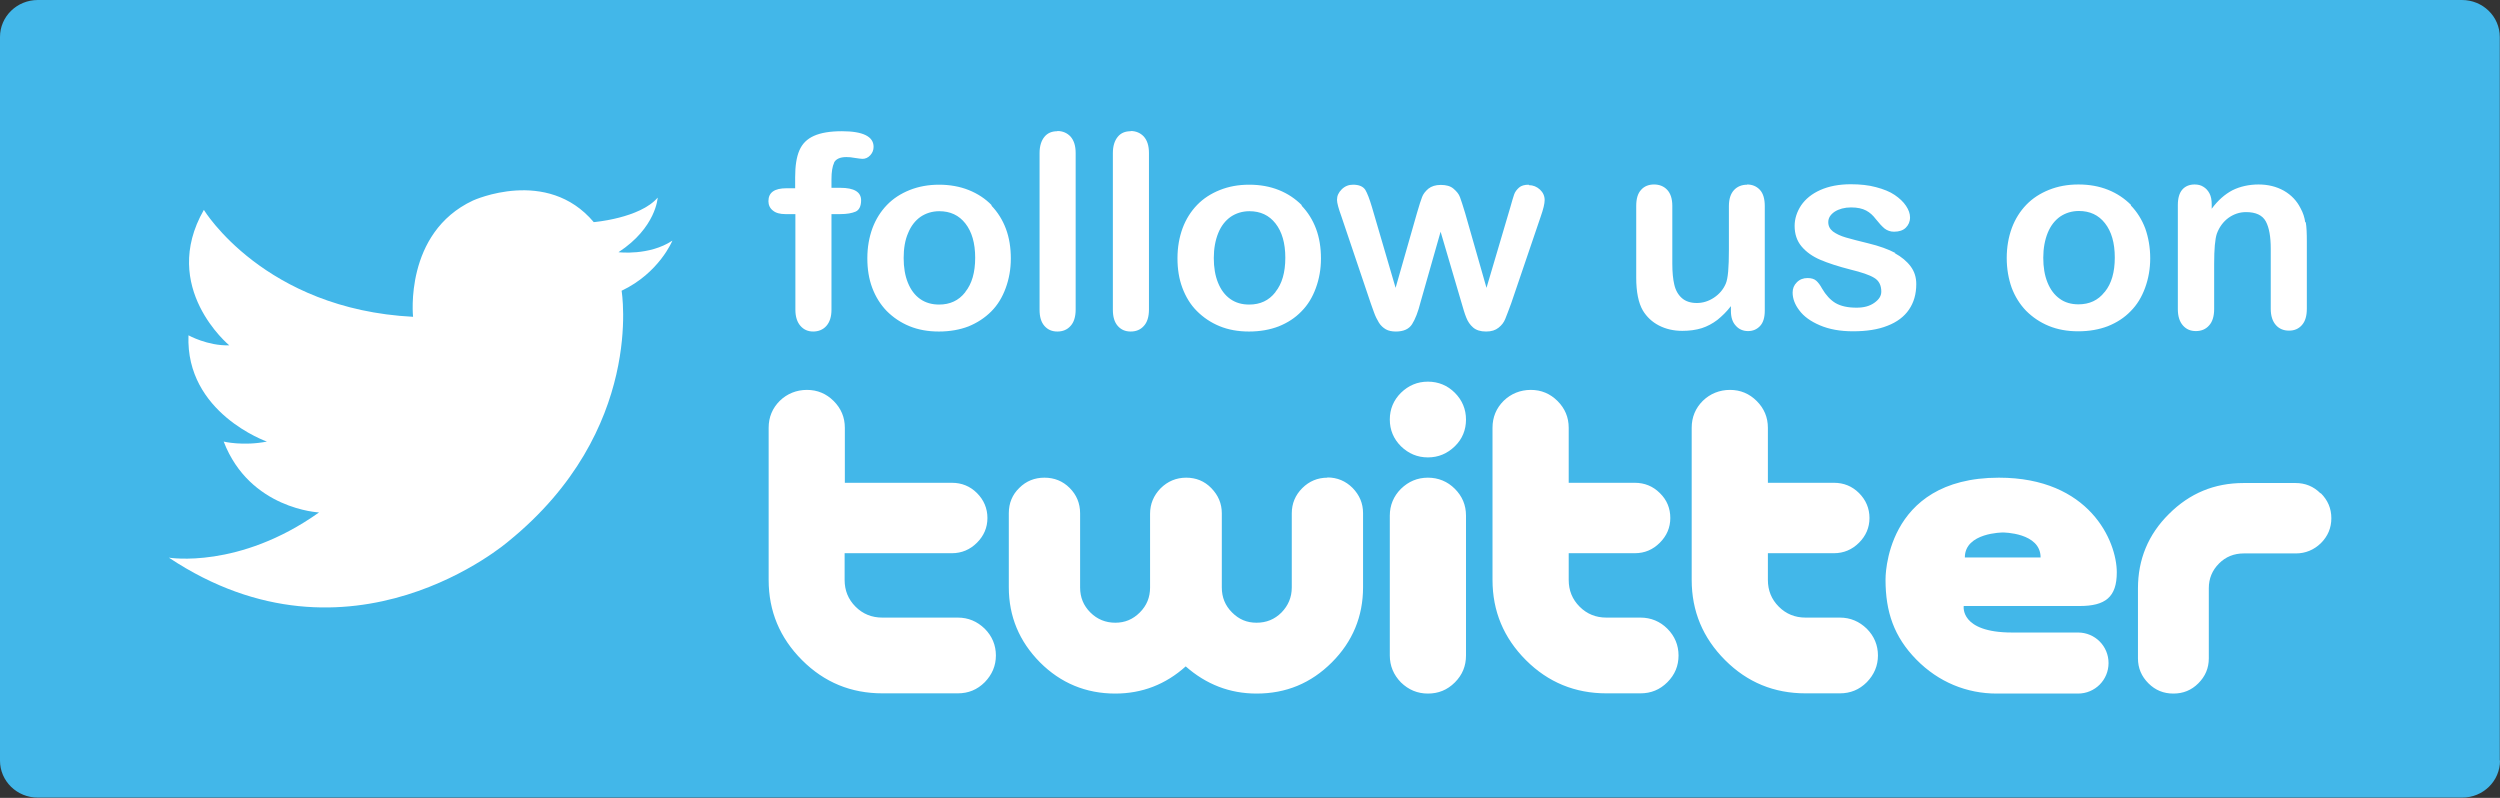 <?xml version="1.0" encoding="UTF-8"?><svg id="Layer_2" xmlns="http://www.w3.org/2000/svg" viewBox="0 0 112.21 35.81"><rect x="0" y="0" width="112.21" height="35.81" fill="#333333" stroke="none"/><g id="Layer_1-2"><g><path d="M112.21,34.14c0,.92-.76,1.66-1.7,1.66H1.7c-.94,0-1.7-.74-1.7-1.66V1.66C0,.74,.76,0,1.7,0H110.5c.94,0,1.7,.74,1.7,1.66V34.14Z" style="fill:#42b7e9;"/><path d="M18.54,14.22s-.41-3.77,2.69-5.22c0,0,3.32-1.52,5.42,.97,0,0,2.07-.17,2.87-1.1,0,0-.07,1.35-1.76,2.45,0,0,1.38,.17,2.42-.52,0,0-.59,1.45-2.28,2.25,0,0,1.06,6.26-5.07,11.24,0,0-7.09,6.17-15.25,.74,0,0,3.14,.53,6.74-2.03,0,0-3.11-.14-4.28-3.18,0,0,.86,.21,1.94,0,0,0-3.66-1.28-3.52-4.77,0,0,.86,.48,1.83,.45,0,0-3.14-2.59-1.14-6.08,0,0,2.7,4.46,9.4,4.8Z" style="fill:#fff;"/><path d="M42.98,27.72h-3.38c-.47,0-.87-.16-1.2-.49-.33-.33-.49-.73-.49-1.2v-1.2h4.82c.43,0,.81-.16,1.12-.47,.31-.31,.47-.68,.47-1.11s-.16-.81-.47-1.12c-.31-.31-.69-.46-1.12-.46h-4.81v-2.47c0-.47-.17-.87-.5-1.2-.33-.33-.73-.5-1.2-.5s-.89,.17-1.22,.49c-.33,.33-.5,.73-.5,1.21v6.83c0,1.4,.5,2.6,1.5,3.6,1,1,2.2,1.49,3.61,1.49h3.38c.47,0,.87-.16,1.21-.5,.33-.34,.5-.74,.5-1.2s-.17-.87-.5-1.2c-.34-.33-.74-.5-1.21-.5Zm39.6,0h-1.54c-.47,0-.87-.16-1.2-.49-.33-.33-.49-.73-.49-1.2v-1.2h2.97c.43,0,.81-.16,1.12-.47,.31-.31,.47-.68,.47-1.11s-.16-.81-.47-1.12c-.31-.31-.69-.46-1.12-.46h-2.97v-2.47c0-.47-.17-.87-.5-1.2-.33-.33-.73-.5-1.2-.5s-.89,.17-1.22,.49c-.33,.33-.5,.73-.5,1.21v6.83c0,1.4,.5,2.6,1.5,3.6,1,1,2.2,1.49,3.61,1.49h1.54c.47,0,.87-.16,1.21-.5,.33-.34,.5-.74,.5-1.2s-.17-.87-.5-1.2c-.34-.33-.74-.5-1.21-.5Zm-8.94,0h-1.54c-.47,0-.87-.16-1.2-.49-.33-.33-.49-.73-.49-1.2v-1.2h2.97c.44,0,.81-.16,1.12-.47,.31-.31,.47-.68,.47-1.11s-.15-.81-.47-1.12c-.31-.31-.69-.46-1.12-.46h-2.97v-2.47c0-.47-.17-.87-.5-1.2-.33-.33-.73-.5-1.2-.5s-.89,.17-1.22,.49c-.33,.33-.5,.73-.5,1.21v6.83c0,1.4,.5,2.6,1.5,3.6,1,1,2.21,1.49,3.61,1.49h1.53c.47,0,.87-.16,1.21-.5,.34-.34,.5-.74,.5-1.2s-.17-.87-.5-1.2c-.33-.33-.74-.5-1.21-.5Zm-14.06-6.28c-.44,0-.82,.16-1.13,.47-.31,.31-.47,.69-.47,1.13v3.33c0,.44-.16,.81-.46,1.12-.31,.31-.68,.46-1.12,.46s-.79-.15-1.1-.46c-.31-.31-.46-.68-.46-1.12v-3.33c0-.44-.16-.81-.47-1.13-.31-.32-.69-.47-1.13-.47s-.83,.16-1.15,.48c-.31,.32-.47,.7-.47,1.14v3.31c0,.44-.15,.81-.46,1.12-.31,.31-.67,.46-1.1,.46s-.81-.15-1.12-.46c-.31-.31-.46-.68-.46-1.12v-3.33c0-.45-.16-.83-.47-1.14-.31-.31-.69-.46-1.13-.46s-.82,.15-1.13,.46c-.31,.3-.47,.68-.47,1.13v3.33c0,1.31,.47,2.43,1.4,3.37,.93,.93,2.06,1.4,3.38,1.4,1.2,0,2.26-.41,3.16-1.22,.92,.81,1.98,1.22,3.18,1.22,1.32,0,2.44-.46,3.38-1.4,.93-.93,1.4-2.06,1.4-3.37v-3.33c0-.44-.16-.81-.47-1.13-.31-.31-.69-.47-1.13-.47Zm4.51-4.31c-.47,0-.87,.17-1.21,.5-.33,.33-.5,.73-.5,1.2s.17,.87,.5,1.2c.34,.33,.74,.5,1.21,.5s.87-.17,1.21-.5c.34-.33,.5-.74,.5-1.2s-.17-.87-.5-1.2c-.33-.33-.74-.5-1.21-.5Zm0,4.31c-.47,0-.87,.17-1.21,.5-.33,.33-.5,.74-.5,1.2v6.28c0,.47,.17,.87,.5,1.21,.34,.33,.74,.5,1.21,.5s.87-.16,1.21-.5c.34-.34,.5-.74,.5-1.21v-6.28c0-.47-.17-.87-.5-1.2-.33-.33-.74-.5-1.21-.5Zm40.06,.7c-.31-.31-.68-.46-1.12-.46h-2.33c-1.31,0-2.42,.46-3.35,1.39-.93,.92-1.39,2.04-1.39,3.34v3.14c0,.44,.16,.81,.47,1.12,.31,.31,.68,.46,1.12,.46s.81-.15,1.12-.46c.31-.31,.47-.68,.47-1.12v-3.15c0-.43,.15-.8,.46-1.11,.3-.3,.67-.45,1.11-.45h2.34c.43,0,.81-.16,1.12-.46,.31-.31,.47-.68,.47-1.12s-.16-.81-.47-1.12Zm-10.81,5.06c1.16,0,1.67-.4,1.67-1.51,0-1.41-1.23-4.25-5.29-4.25-5.18,0-5.09,4.58-5.09,4.58,0,1.44,.38,2.56,1.38,3.58,1,1.02,2.27,1.53,3.61,1.53h3.65c.76,0,1.37-.61,1.37-1.37s-.61-1.37-1.37-1.37h-2.96c-2.36,0-2.17-1.19-2.17-1.19h5.18Zm-3.44-3.3s1.69,0,1.69,1.12h-3.4c0-1.12,1.71-1.12,1.71-1.12Z" style="fill:#fff;"/><path d="M37.43,7.31c.08-.17,.27-.26,.56-.26,.11,0,.24,.01,.39,.04,.15,.02,.26,.04,.33,.04,.13,0,.25-.05,.35-.16,.1-.11,.15-.23,.15-.38,0-.46-.47-.7-1.42-.7-.53,0-.95,.07-1.26,.21-.31,.14-.52,.35-.65,.65-.13,.3-.19,.7-.19,1.21v.49h-.39c-.54,0-.81,.19-.81,.58,0,.17,.07,.32,.2,.42,.13,.11,.32,.16,.56,.16h.45v4.29c0,.32,.08,.56,.23,.73,.15,.17,.34,.25,.57,.25s.44-.08,.59-.25c.15-.17,.23-.41,.23-.73v-4.29h.4c.29,0,.51-.04,.68-.11,.16-.07,.25-.24,.25-.51,0-.37-.31-.56-.93-.56h-.4v-.39c0-.32,.04-.57,.12-.74Zm7.08,1.9c-.28-.29-.63-.52-1.03-.68-.4-.16-.85-.24-1.33-.24s-.92,.08-1.32,.24c-.4,.16-.74,.38-1.02,.67-.28,.29-.5,.64-.65,1.04-.15,.41-.23,.86-.23,1.35s.07,.93,.22,1.33c.15,.4,.37,.75,.65,1.04,.29,.29,.63,.52,1.02,.68,.39,.16,.83,.24,1.32,.24s.94-.08,1.33-.23c.39-.16,.73-.38,1.02-.67,.29-.29,.5-.64,.65-1.05,.15-.41,.23-.85,.23-1.33s-.07-.93-.22-1.33c-.15-.4-.37-.75-.65-1.04Zm-1.19,3.91c-.29,.37-.68,.55-1.17,.55-.32,0-.61-.08-.85-.25-.24-.17-.42-.41-.55-.73-.13-.32-.19-.69-.19-1.11s.06-.8,.2-1.12c.13-.32,.32-.56,.56-.73,.24-.16,.52-.25,.84-.25,.49,0,.88,.18,1.17,.55,.29,.37,.44,.88,.44,1.54s-.15,1.17-.44,1.53Zm4.14-7.23c-.25,0-.44,.08-.58,.25-.14,.17-.22,.41-.22,.73v7.03c0,.32,.07,.56,.22,.73,.15,.17,.34,.25,.58,.25s.44-.08,.59-.25c.15-.16,.23-.41,.23-.74V6.87c0-.33-.08-.57-.23-.74-.15-.16-.35-.25-.59-.25Zm3.29,0c-.25,0-.44,.08-.58,.25-.14,.17-.22,.41-.22,.73v7.03c0,.32,.07,.56,.22,.73,.15,.17,.34,.25,.58,.25s.44-.08,.59-.25c.15-.16,.23-.41,.23-.74V6.87c0-.33-.08-.57-.23-.74-.15-.16-.35-.25-.59-.25Zm7.68,3.32c-.29-.29-.63-.52-1.03-.68-.4-.16-.84-.24-1.33-.24s-.92,.08-1.32,.24c-.4,.16-.74,.38-1.02,.67-.28,.29-.5,.64-.65,1.04-.15,.41-.23,.86-.23,1.35s.07,.93,.22,1.33c.15,.4,.36,.75,.65,1.04s.63,.52,1.02,.68c.39,.16,.83,.24,1.32,.24s.94-.08,1.33-.23c.4-.16,.74-.38,1.02-.67,.29-.29,.5-.64,.65-1.05,.15-.41,.23-.85,.23-1.33s-.07-.93-.22-1.33c-.15-.4-.37-.75-.65-1.04Zm-1.19,3.91c-.29,.37-.68,.55-1.17,.55-.33,0-.61-.08-.85-.25-.24-.17-.42-.41-.55-.73-.13-.32-.19-.69-.19-1.11s.07-.8,.2-1.12c.13-.32,.32-.56,.56-.73,.24-.16,.52-.25,.84-.25,.49,0,.88,.18,1.17,.55,.29,.37,.44,.88,.44,1.54s-.15,1.17-.44,1.53Zm11.38-4.83c-.19,0-.34,.04-.44,.13-.1,.09-.18,.19-.22,.31-.04,.12-.1,.31-.17,.57l-1.07,3.62-.96-3.36c-.1-.34-.18-.57-.23-.71-.05-.14-.15-.26-.29-.38s-.33-.17-.57-.17-.42,.06-.56,.17c-.14,.12-.23,.24-.28,.37-.05,.13-.13,.37-.23,.72l-.96,3.36-1.06-3.62c-.11-.37-.21-.63-.3-.78-.1-.15-.28-.23-.55-.23-.2,0-.37,.07-.51,.21-.14,.14-.21,.29-.21,.47,0,.14,.07,.39,.2,.75l1.31,3.88c.04,.1,.08,.24,.15,.42,.06,.17,.14,.33,.22,.46,.08,.13,.19,.23,.31,.3,.12,.07,.28,.1,.45,.1,.35,0,.59-.11,.73-.33,.14-.22,.27-.55,.38-.99l.9-3.16,.93,3.16c.08,.28,.15,.52,.22,.69,.07,.18,.17,.33,.31,.45,.14,.12,.33,.18,.58,.18s.42-.06,.56-.17c.14-.11,.24-.24,.3-.39,.06-.15,.15-.38,.27-.71l1.32-3.88c.12-.34,.18-.59,.18-.75,0-.18-.07-.34-.21-.47-.14-.13-.31-.2-.5-.2Zm9.8,0c-.24,0-.44,.08-.59,.24-.15,.16-.23,.4-.23,.72v1.97c0,.78-.04,1.28-.14,1.51-.11,.26-.29,.47-.53,.63-.24,.16-.5,.24-.77,.24s-.5-.07-.67-.22c-.16-.14-.28-.34-.34-.6-.06-.25-.09-.57-.09-.95v-2.59c0-.32-.08-.56-.23-.72-.15-.16-.35-.24-.59-.24s-.44,.08-.58,.24c-.15,.16-.22,.4-.22,.73v3.21c0,.64,.1,1.14,.3,1.48,.17,.28,.41,.51,.72,.67,.31,.16,.66,.24,1.05,.24,.32,0,.61-.04,.87-.12,.25-.08,.49-.21,.7-.37,.21-.17,.42-.37,.61-.62v.21c0,.29,.07,.51,.22,.67,.14,.16,.33,.24,.55,.24s.4-.08,.54-.23c.14-.15,.21-.38,.21-.69v-4.69c0-.32-.07-.57-.22-.73-.15-.16-.34-.24-.58-.24Zm6.66,3.07c-.32-.17-.73-.32-1.23-.44-.42-.1-.75-.19-1-.26-.24-.07-.43-.16-.58-.27-.14-.11-.21-.25-.21-.42,0-.19,.1-.34,.29-.47,.19-.12,.44-.19,.73-.19s.51,.05,.68,.14c.17,.09,.31,.22,.43,.38,.15,.19,.28,.33,.4,.43,.12,.09,.26,.14,.42,.14,.23,0,.41-.06,.53-.18,.12-.12,.19-.27,.19-.46,0-.17-.06-.34-.18-.52-.12-.18-.29-.34-.51-.49-.22-.15-.5-.26-.84-.35-.33-.09-.71-.13-1.13-.13-.53,0-.99,.09-1.37,.26-.38,.17-.66,.4-.86,.69-.19,.29-.29,.6-.29,.92,0,.36,.1,.67,.31,.92,.21,.25,.49,.45,.84,.6,.35,.15,.81,.3,1.36,.44,.49,.12,.85,.24,1.06,.37,.22,.13,.32,.34,.32,.62,0,.19-.1,.35-.31,.5-.21,.15-.47,.22-.8,.22-.4,0-.71-.07-.95-.21-.23-.14-.43-.36-.6-.65-.08-.15-.17-.27-.26-.35-.09-.08-.22-.12-.39-.12-.19,0-.35,.06-.48,.19-.13,.13-.19,.28-.19,.46,0,.27,.1,.54,.3,.8,.2,.27,.5,.49,.92,.67,.42,.18,.91,.27,1.49,.27,.61,0,1.13-.08,1.55-.25,.42-.16,.75-.41,.96-.72,.22-.32,.33-.7,.33-1.15,0-.3-.08-.56-.25-.79-.17-.23-.41-.43-.72-.6Zm10.57-2.16c-.29-.29-.63-.52-1.03-.68-.4-.16-.84-.24-1.33-.24s-.92,.08-1.32,.24c-.4,.16-.74,.38-1.02,.67-.28,.29-.5,.64-.65,1.04-.15,.41-.23,.86-.23,1.35s.08,.93,.22,1.33c.15,.4,.37,.75,.65,1.04,.29,.29,.63,.52,1.02,.68,.39,.16,.83,.24,1.32,.24s.94-.08,1.33-.23c.4-.16,.74-.38,1.02-.67,.29-.29,.5-.64,.65-1.05,.15-.41,.23-.85,.23-1.33s-.08-.93-.22-1.33c-.15-.4-.37-.75-.65-1.04Zm-1.19,3.91c-.29,.37-.68,.55-1.17,.55-.32,0-.61-.08-.84-.25-.24-.17-.42-.41-.55-.73-.13-.32-.19-.69-.19-1.11s.07-.8,.2-1.12c.13-.32,.32-.56,.56-.73,.24-.16,.52-.25,.84-.25,.49,0,.88,.18,1.17,.55,.29,.37,.44,.88,.44,1.54s-.15,1.17-.44,1.53Zm9.01-3.12c-.03-.23-.1-.44-.21-.64-.17-.34-.42-.6-.75-.79-.34-.19-.72-.28-1.14-.28s-.83,.09-1.17,.26c-.34,.18-.65,.45-.93,.83v-.2c0-.19-.03-.36-.1-.49-.07-.13-.16-.23-.28-.3-.11-.07-.24-.1-.39-.1-.23,0-.42,.08-.55,.23-.13,.15-.2,.38-.2,.69v4.68c0,.32,.08,.56,.23,.73,.15,.17,.34,.25,.58,.25s.44-.08,.59-.25c.15-.16,.23-.41,.23-.74v-2.03c0-.66,.04-1.11,.12-1.35,.11-.3,.29-.54,.52-.71,.24-.17,.5-.26,.79-.26,.44,0,.74,.14,.89,.42,.15,.28,.22,.69,.22,1.22v2.7c0,.32,.08,.56,.23,.73,.15,.17,.35,.25,.59,.25s.43-.08,.58-.25c.15-.17,.22-.41,.22-.74v-3.01c0-.36-.01-.65-.05-.88Z" style="fill:#fff;"/></g></g></svg>